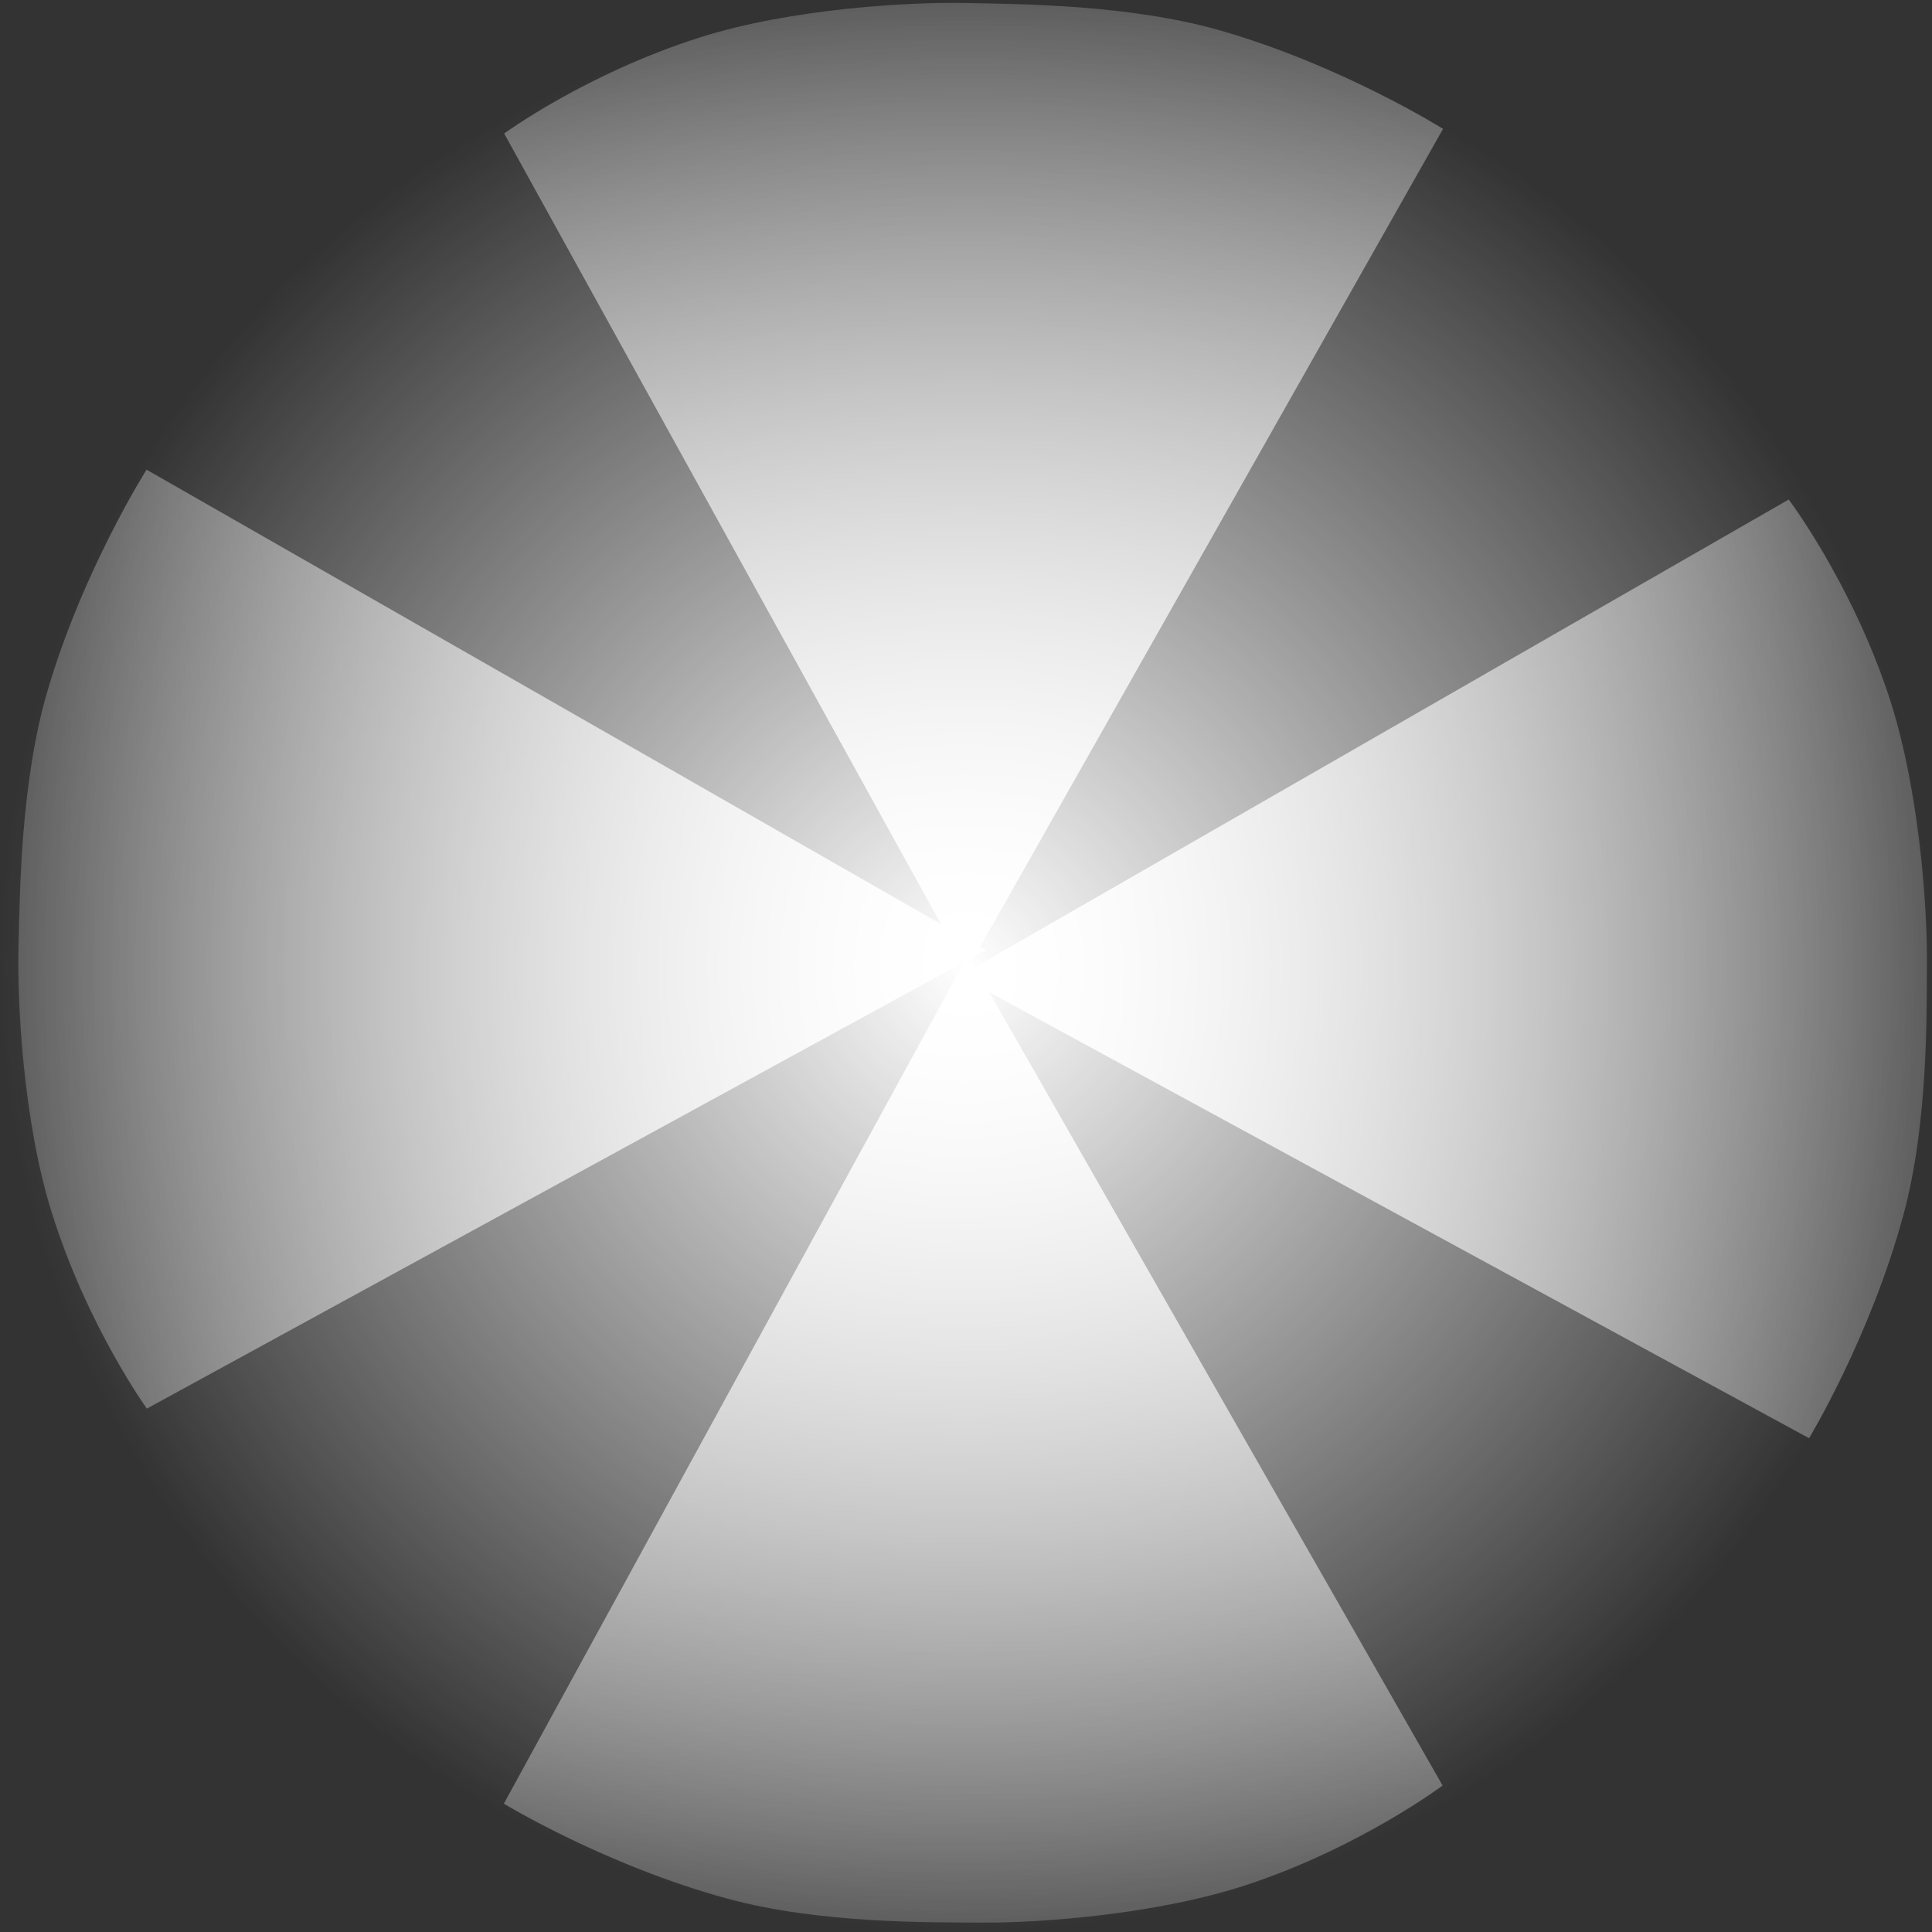 <svg xmlns="http://www.w3.org/2000/svg" width="277.62" height="277.62"><rect width="100%" height="100%" fill="#333333" stroke="none"/><defs><linearGradient x1="239.264" y1="5.54" x2="239.264" y2="180.332" gradientUnits="userSpaceOnUse" id="prefix__c"><stop offset="0" stop-color="#fff" stop-opacity="0"/><stop offset="1" stop-color="#fff"/></linearGradient><linearGradient x1="67.766" y1="177.716" x2="242.557" y2="178.523" gradientUnits="userSpaceOnUse" id="prefix__d"><stop offset="0" stop-color="#fff" stop-opacity="0"/><stop offset="1" stop-color="#fff"/></linearGradient><linearGradient x1="243.65" y1="353.531" x2="241.13" y2="178.757" gradientUnits="userSpaceOnUse" id="prefix__e"><stop offset="0" stop-color="#fff" stop-opacity="0"/><stop offset="1" stop-color="#fff"/></linearGradient><linearGradient x1="414.143" y1="177.671" x2="239.375" y2="180.604" gradientUnits="userSpaceOnUse" id="prefix__f"><stop offset="0" stop-color="#fff" stop-opacity="0"/><stop offset="1" stop-color="#fff"/></linearGradient><radialGradient cx="240" cy="180" r="138.81" gradientUnits="userSpaceOnUse" id="prefix__a"><stop offset="0" stop-color="#fff"/><stop offset="1" stop-color="#fff" stop-opacity="0"/></radialGradient><radialGradient cx="142.184" cy="40.646" r=".001" gradientUnits="userSpaceOnUse" id="prefix__b"><stop offset="0" stop-color="#fff"/><stop offset="1" stop-color="#fff" stop-opacity="0"/></radialGradient></defs><g data-paper-data="{&quot;isPaintingLayer&quot;:true}" stroke-miterlimit="10" style="mix-blend-mode:normal"><path d="M101.19 180c0-76.663 62.147-138.81 138.81-138.81 76.663 0 138.81 62.147 138.81 138.81 0 76.663-62.147 138.81-138.81 138.81-76.663 0-138.81-62.147-138.81-138.81z" fill="url(#prefix__a)" transform="translate(-101.19 -41.19)"/><path d="M284.368 81.292z" fill="url(#prefix__b)" transform="translate(-101.19 -41.19)"/><path d="M173.634 60.37s11.803-8.616 28.17-13.815c12.967-4.119 29.912-5.103 38.279-4.93 7.693.16 23.384.189 36.516 3.963 17.472 5.023 31.95 14.118 31.95 14.118l-68.454 120.959z" fill="url(#prefix__c)" transform="translate(-101.19 -41.19)"/><path d="M122.293 243.599s-8.562-11.843-13.685-28.233c-4.06-12.986-4.965-29.936-4.753-38.302.195-7.692.296-23.383 4.132-36.497 5.103-17.45 14.264-31.886 14.264-31.886l120.642 69.013z" fill="url(#prefix__d)" transform="translate(-101.19 -41.19)"/><path d="M308.483 297.76s-11.678 8.786-27.968 14.22c-12.906 4.306-29.836 5.534-38.204 5.481-7.695-.048-23.384.15-36.57-3.436-17.543-4.77-32.15-13.655-32.15-13.655l66.704-121.933z" fill="url(#prefix__e)" transform="translate(-101.19 -41.19)"/><path d="M358.22 112.97s8.812 11.656 14.285 27.934c4.336 12.896 5.605 29.822 5.572 38.19-.031 7.695.204 23.384-3.35 36.578-4.729 17.554-13.58 32.183-13.58 32.183l-122.09-66.415z" fill="url(#prefix__f)" transform="translate(-101.19 -41.19)"/></g></svg>